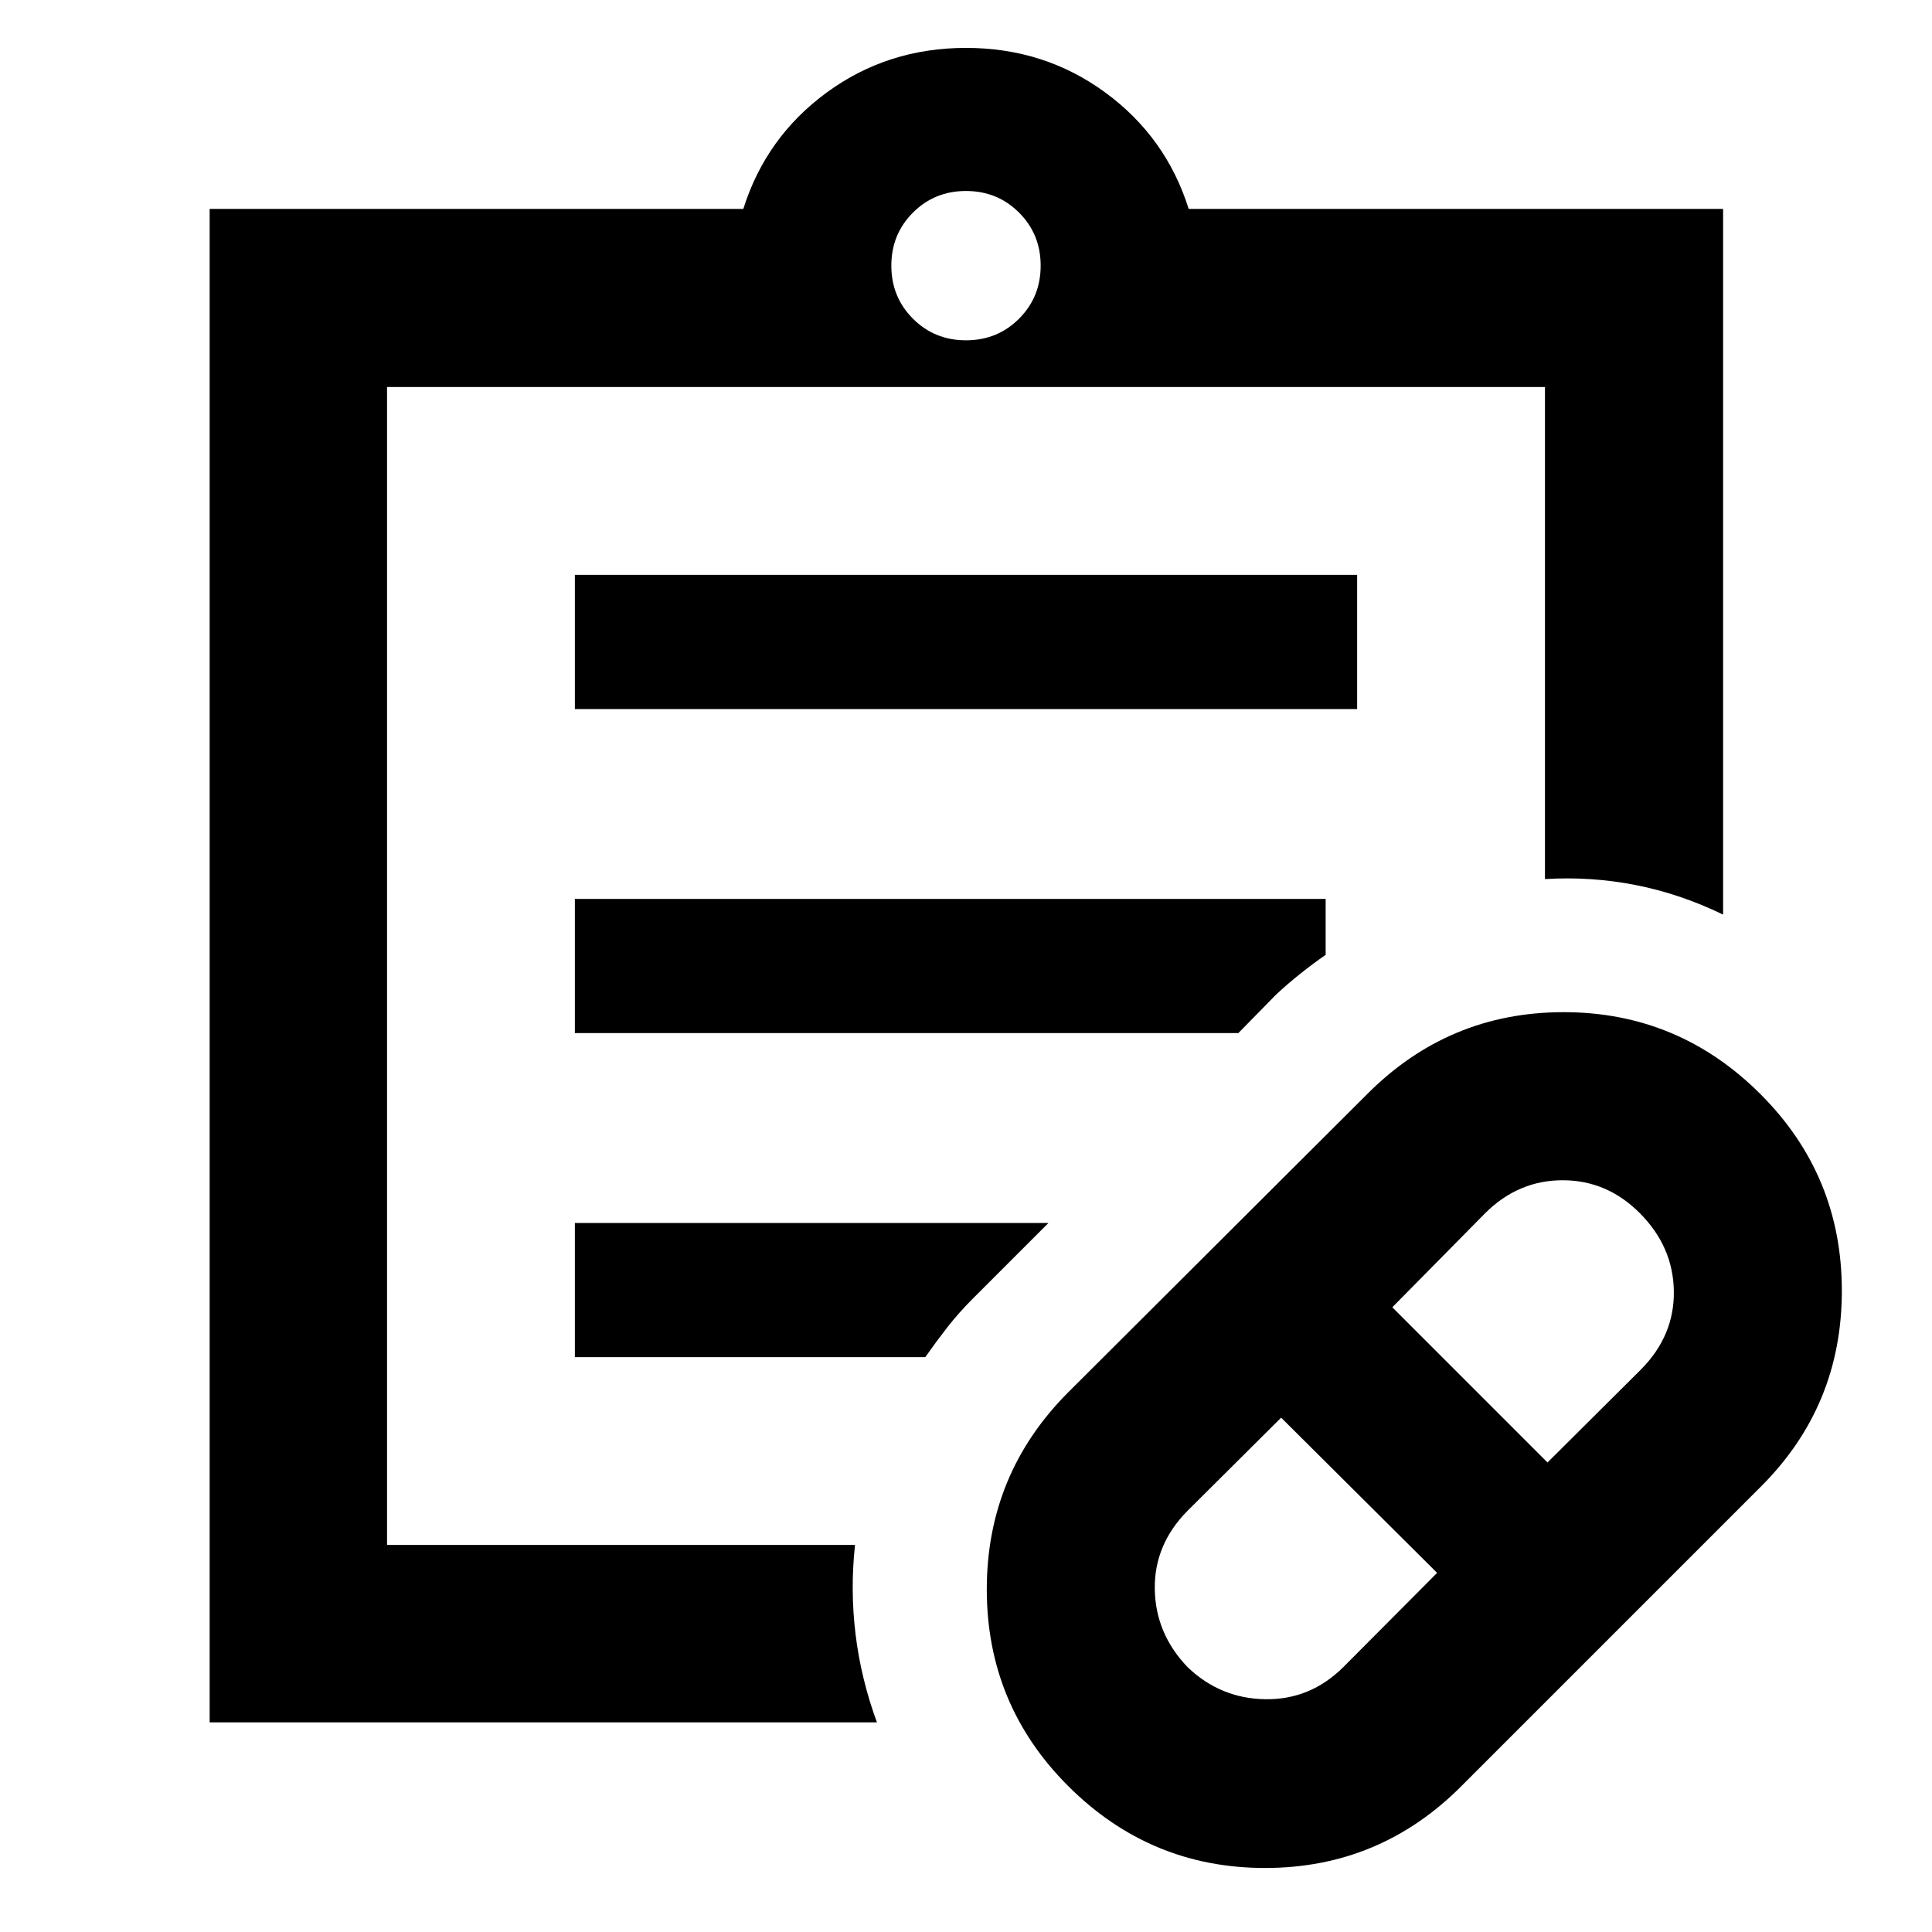 <svg xmlns="http://www.w3.org/2000/svg" height="40" viewBox="0 -960 960 960" width="40"><path d="m667.49-131.62 46.6-46.83-77.5-77.12-46.45 46.22q-16.66 16.8-16.33 38.95.33 22.15 16.31 38.8 16.27 15.6 38.61 15.93 22.34.34 38.76-15.95ZM768.94-233.3l46.46-46.22q16.66-16.8 16.32-38.95-.33-22.15-16.98-38.8-16.26-16.27-38.27-16.27t-38.42 16.29l-46.22 46.83 77.11 77.12ZM726.25-72.58q-40.55 40.77-97.66 40.77-57.1 0-97.87-40.77-40.39-40.39-40.39-97.68 0-57.29 40.39-97.84l148.57-148.19q40.55-40.77 97.65-40.77 57.1 0 97.87 40.77 40.39 40.39 40.39 97.68 0 57.29-40.39 97.47L726.25-72.58ZM192.32-192.32v-575.36 575.36Zm243.42 88.15H104.17V-856.2h265.18q11.24-35.71 41.48-57.86Q441.07-936.2 480-936.2q38.93 0 69.17 22.14 30.24 22.15 41.48 57.86H856.2v350.66q-21.37-10.36-43.5-14.7t-45.02-2.95v-244.49H192.32v575.36h232.53q-2.42 22.32.28 44.45 2.7 22.13 10.61 43.7ZM480-790.9q15.63 0 26.36-10.74Q517.1-812.37 517.1-828q0-15.63-10.74-26.36Q495.63-865.1 480-865.1q-15.63 0-26.36 10.74Q442.9-843.63 442.9-828q0 15.63 10.74 26.36Q464.37-790.9 480-790.9ZM285.65-607.68v-66.67h388.7v66.67h-388.7Zm0 161.01v-66.66h373.06v27.79q-5.99 4.13-12.42 9.24-6.44 5.11-12.23 10.53l-18.73 19.1H285.65Zm0 161.02v-66.67h235.33l-37.36 37.36q-7.32 7.32-12.95 14.56-5.63 7.24-10.9 14.75H285.65Z"/></svg>